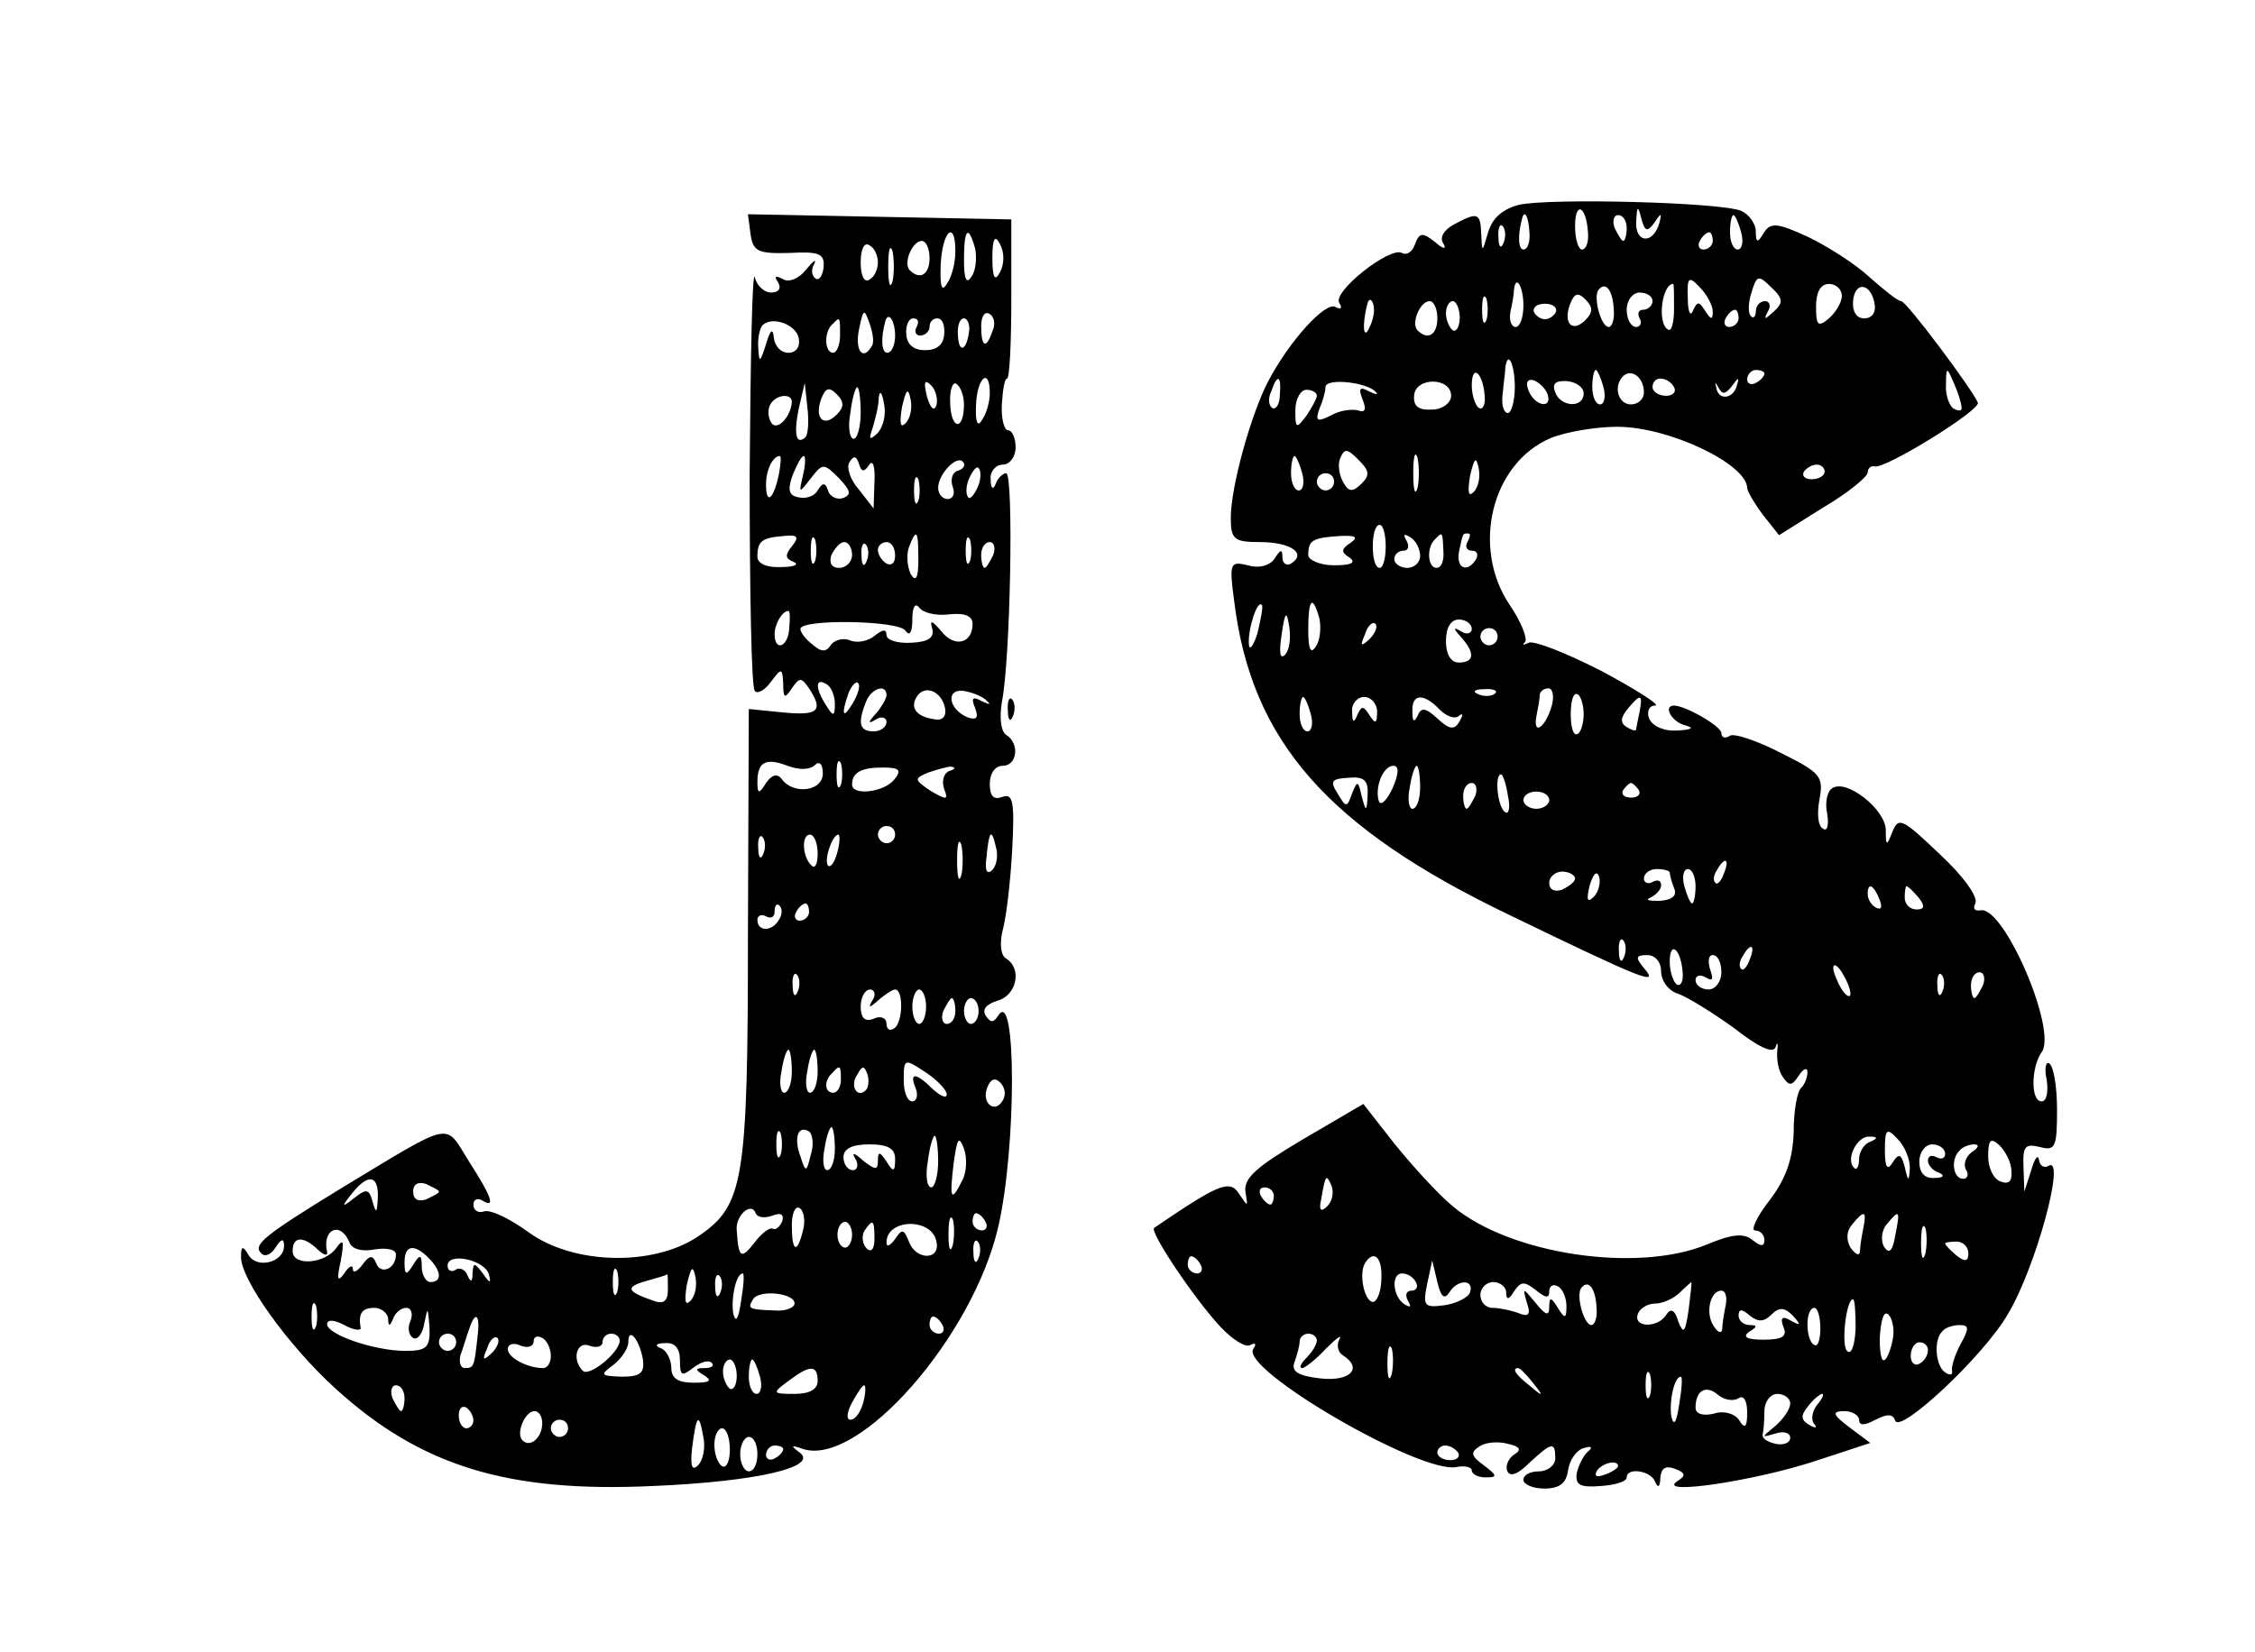 <?xml version="1.0" standalone="no"?>
<!DOCTYPE svg PUBLIC "-//W3C//DTD SVG 20010904//EN"
 "http://www.w3.org/TR/2001/REC-SVG-20010904/DTD/svg10.dtd">
<svg version="1.0" xmlns="http://www.w3.org/2000/svg"
 width="262pt" height="192pt" viewBox="0 0 262 192"
 preserveAspectRatio="xMidYMid meet">

<g transform="translate(0,192) scale(0.1,-0.1)"
fill="#000000" stroke="none">
<path d="M1765 1682 c-19 -5 -31 -15 -36 -32 -7 -24 -7 -24 -8 -2 -1 25 -4 26
-32 11 -11 -6 -17 -15 -12 -22 4 -7 0 -7 -10 2 -14 11 -18 11 -23 -3 -3 -9
-10 -13 -15 -10 -14 8 -81 -45 -73 -58 4 -6 2 -8 -4 -5 -11 8 -54 -39 -79 -87
-20 -39 -43 -122 -43 -158 0 -25 4 -28 34 -28 35 0 55 -13 36 -25 -5 -3 -10 0
-10 7 0 10 -2 10 -9 -1 -5 -8 -18 -12 -31 -8 -21 5 -22 3 -16 -42 20 -162 108
-263 321 -365 157 -76 173 -82 155 -61 -10 12 -10 15 4 15 9 0 16 -8 16 -19 0
-11 9 -23 20 -26 11 -4 40 -22 65 -40 28 -22 45 -30 48 -22 2 7 3 5 2 -4 -1
-9 1 -23 6 -30 8 -12 11 -11 19 1 5 8 10 10 10 4 0 -6 -3 -14 -7 -18 -5 -4 -9
-27 -9 -52 -1 -31 -9 -54 -28 -79 -15 -19 -22 -35 -17 -35 6 0 11 -5 11 -11 0
-8 -4 -8 -14 0 -10 8 -23 7 -52 -5 -81 -34 -229 -12 -296 44 -17 14 -47 47
-68 73 l-36 46 -70 -41 c-54 -32 -69 -45 -67 -61 3 -18 3 -18 -7 -3 -11 18
-24 12 -99 -39 -6 -4 47 -83 77 -115 14 -15 30 -25 35 -21 6 3 7 1 3 -5 -14
-24 194 -145 236 -137 10 2 18 0 18 -4 0 -4 7 -8 16 -8 14 0 14 2 -2 14 -15
11 -16 15 -5 22 7 5 22 6 33 3 14 -3 16 -7 8 -12 -7 -4 -11 -13 -9 -19 3 -8
12 -5 26 9 26 24 30 25 30 5 0 -8 -9 -15 -19 -15 -10 0 -18 -4 -18 -10 0 -5
11 -10 24 -10 18 0 26 6 28 22 2 12 10 23 18 25 9 3 11 1 5 -4 -5 -4 -11 -16
-13 -25 -2 -14 4 -17 28 -15 16 1 30 5 30 10 0 12 28 8 33 -5 3 -8 6 -6 6 4 1
12 6 15 17 11 13 -5 13 -8 2 -15 -22 -16 91 1 161 24 l64 21 -24 18 c-20 15
-21 19 -6 19 9 0 17 -5 17 -10 0 -7 6 -7 19 0 14 7 20 7 23 -1 5 -16 103 75
131 124 32 53 68 185 47 172 -5 -3 -10 0 -11 7 -1 7 -5 2 -9 -12 l-8 -25 -1
29 c-1 24 2 27 19 23 18 -5 20 0 20 43 0 27 -4 51 -9 54 -4 3 -6 -6 -3 -19 2
-14 0 -25 -6 -25 -13 0 -12 40 0 57 19 25 -44 171 -71 165 -7 -1 -9 2 -6 8 4
7 -14 32 -41 57 -43 41 -48 44 -55 27 -7 -18 -8 -18 -8 2 -1 24 -46 59 -62 48
-6 -3 -9 -17 -6 -30 2 -13 0 -21 -5 -17 -6 3 -7 18 -4 34 5 27 1 31 -45 54
-27 14 -54 23 -59 20 -6 -4 -10 -2 -10 3 0 8 -42 32 -55 32 -13 0 -3 -19 13
-23 11 -3 8 -5 -9 -6 -16 -1 -29 5 -33 14 -3 8 0 15 7 15 7 0 -21 18 -62 40
-41 21 -79 36 -85 33 -6 -3 -8 -3 -4 1 3 4 -5 24 -18 43 -45 67 -21 165 48
194 17 7 52 13 77 13 60 0 150 -43 151 -71 0 -4 9 -19 18 -31 l19 -24 51 32
c29 17 52 36 52 41 0 5 4 8 8 7 11 -4 123 65 120 74 -6 15 -83 118 -89 118 -4
0 -20 13 -37 28 -16 15 -49 36 -72 47 -35 16 -43 17 -51 4 -7 -12 -9 -11 -9 2
0 9 -8 20 -17 24 -25 10 -222 15 -258 7z m80 -32 c1 -11 -2 -20 -7 -20 -4 0
-8 12 -8 27 0 30 13 24 15 -7z m77 11 c8 12 9 12 6 0 -7 -25 -28 -24 -27 1 1
19 2 20 6 4 4 -15 7 -16 15 -5z m-145 -11 c1 -11 -2 -20 -7 -20 -6 0 -7 17 -1
38 3 8 7 -1 8 -18z m113 5 c0 -8 -2 -15 -4 -15 -2 0 -6 7 -10 15 -3 8 -1 15 4
15 6 0 10 -7 10 -15z m133 -5 c3 -11 1 -20 -4 -20 -5 0 -9 9 -9 20 0 11 2 20
4 20 2 0 6 -9 9 -20z m-276 -12 c-3 -8 -6 -5 -6 6 -1 11 2 17 5 13 3 -3 4 -12
1 -19z m243 2 c0 -5 -5 -10 -11 -10 -5 0 -7 5 -4 10 3 6 8 10 11 10 2 0 4 -4
4 -10z m0 -82 c0 -10 -2 -10 -9 1 -7 11 -9 11 -14 0 -3 -8 -6 -1 -6 14 -1 25
1 27 14 13 8 -8 15 -21 15 -28z m71 0 c-11 -10 -12 -10 -7 0 4 6 2 12 -3 12
-6 0 -11 -5 -11 -12 0 -6 -3 -9 -6 -5 -3 3 -3 15 1 27 6 20 8 21 23 6 14 -13
14 -18 3 -28z m-291 7 c0 -14 -4 -25 -9 -25 -5 0 -8 8 -6 18 2 9 4 20 4 25 2
19 11 4 11 -18z m105 -5 c1 -11 -2 -20 -6 -20 -9 0 -19 37 -11 44 8 9 16 -2
17 -24z m70 1 c0 -16 -3 -27 -7 -24 -13 7 -7 53 6 53 1 0 1 -13 1 -29z m195
15 c0 -7 -7 -19 -15 -26 -13 -11 -15 -8 -15 14 0 16 5 26 15 26 8 0 15 -6 15
-14z m38 -9 c2 -10 -3 -17 -12 -17 -9 0 -14 8 -13 20 2 24 21 21 25 -3z m-451
-19 c-3 -7 -5 -2 -5 12 0 14 2 19 5 13 2 -7 2 -19 0 -25z m115 0 c-15 -15 -26
-4 -18 18 5 13 9 15 18 6 9 -9 9 -15 0 -24z m78 22 c0 -5 -5 -10 -11 -10 -5 0
-7 -4 -4 -10 3 -5 1 -10 -4 -10 -6 0 -11 9 -11 20 0 11 7 20 15 20 8 0 15 -4
15 -10z m-324 -15 c-1 -8 -5 -17 -8 -21 -5 -4 -4 16 1 34 3 9 9 -1 7 -13z m74
-5 c0 -19 -11 -26 -23 -14 -8 8 3 34 14 34 5 0 9 -9 9 -20z m26 1 c0 -11 -4
-17 -8 -15 -4 3 -8 12 -8 20 0 8 4 14 8 14 4 0 8 -9 8 -19z m112 7 c-2 -5 -8
-9 -13 -9 -5 0 -11 4 -13 9 -1 5 4 9 13 9 9 0 14 -4 13 -9z m212 -8 c0 -5 -5
-10 -11 -10 -5 0 -7 5 -4 10 3 6 8 10 11 10 2 0 4 -4 4 -10z m-260 -80 c0 -16
-4 -30 -8 -30 -5 0 -8 10 -6 23 1 12 3 25 3 30 3 21 11 3 11 -23z m-35 -10 c1
-10 -2 -17 -7 -14 -4 3 -8 15 -8 26 0 26 13 15 15 -12z m138 10 c3 -11 1 -20
-4 -20 -5 0 -9 9 -9 20 0 11 2 20 4 20 2 0 6 -9 9 -20z m47 -6 c0 -8 -7 -14
-15 -14 -15 0 -21 21 -9 33 10 9 24 -2 24 -19z m140 22 c0 -3 -4 -8 -10 -11
-5 -3 -10 -1 -10 4 0 6 5 11 10 11 6 0 10 -2 10 -4z m229 -39 c1 -5 -3 -5 -9
-2 -5 3 -10 16 -9 28 0 21 1 21 9 2 5 -11 9 -24 9 -28z m-792 14 c0 -11 -5
-18 -9 -15 -4 3 -5 11 -1 19 7 21 12 19 10 -4z m111 4 c4 -4 1 -4 -7 0 -11 6
-13 4 -8 -9 5 -12 3 -16 -5 -13 -7 2 -22 0 -32 -6 -16 -8 -18 -6 -13 8 4 9 7
20 7 25 0 11 47 6 58 -5z m88 -5 c0 -8 -10 -16 -22 -16 -16 -1 -22 4 -21 16 1
22 43 22 43 0z m112 2 c6 -18 -15 -14 -22 4 -4 10 -1 14 6 12 6 -2 14 -10 16
-16z m42 1 c0 -18 -27 -16 -33 1 -4 10 0 14 14 13 10 -1 19 -7 19 -14z m105 7
c3 -5 -1 -10 -9 -10 -9 0 -16 5 -16 10 0 6 4 10 9 10 6 0 13 -4 16 -10z m67 1
c8 11 9 11 6 1 -4 -16 -22 -18 -24 -2 -2 7 -1 6 3 -1 4 -8 8 -7 15 2z m-482
-11 c0 -3 -6 -14 -12 -23 -12 -16 -13 -15 -13 6 0 13 6 24 13 24 6 0 12 -3 12
-7z m52 -102 c-10 -10 -15 -10 -21 1 -5 8 -7 21 -4 28 5 12 8 12 21 -1 13 -13
14 -18 4 -28z m65 -5 c-3 -10 -5 -2 -5 17 0 19 2 27 5 18 2 -10 2 -26 0 -35z
m-134 17 c3 -11 1 -20 -4 -20 -5 0 -9 9 -9 20 0 11 2 20 4 20 2 0 6 -9 9 -20z
m199 -22 c-6 -6 -7 0 -4 19 5 21 7 23 10 9 2 -10 0 -22 -6 -28z m408 24 c0 -5
-7 -9 -15 -9 -8 0 -12 4 -9 9 3 4 9 8 15 8 5 0 9 -4 9 -8z m-570 -12 c0 -5 -4
-10 -10 -10 -5 0 -10 5 -10 10 0 6 5 10 10 10 6 0 10 -4 10 -10z m60 -75 c0
-14 -3 -25 -7 -25 -5 0 -8 11 -8 25 0 14 3 25 8 25 4 0 7 -11 7 -25z m-41 4
c-11 -7 -11 -11 -1 -17 8 -6 2 -9 -18 -9 -16 0 -30 6 -30 12 0 17 5 20 36 22
19 1 23 -1 13 -8z m81 -15 c0 -8 -7 -14 -15 -14 -8 0 -15 5 -15 10 0 6 5 10
11 10 5 0 7 5 3 12 -4 7 -3 8 4 4 7 -4 12 -14 12 -22z m27 6 c1 -11 -2 -20 -8
-20 -10 0 -12 23 -2 33 9 9 9 10 10 -13z m28 10 c-3 -5 -1 -10 5 -10 6 0 8 -4
5 -10 -10 -16 -23 -11 -20 8 5 23 4 22 11 22 3 0 2 -4 -1 -10z m-244 -106 c-5
-16 -10 -21 -10 -12 -1 18 10 51 15 45 2 -1 -1 -16 -5 -33z m72 17 c2 -10 1
-25 -4 -32 -6 -10 -9 -4 -9 19 0 36 5 42 13 13z m-40 -42 c-6 -6 -7 3 -4 23 4
28 6 29 9 9 2 -13 0 -27 -5 -32z m98 18 c-10 -9 -11 -8 -5 6 3 10 9 15 12 12
3 -3 0 -11 -7 -18z m119 12 c0 -5 -6 -7 -12 -3 -10 6 -10 4 0 -7 16 -18 15
-29 -3 -29 -9 0 -15 9 -15 25 0 16 6 25 15 25 8 0 15 -5 15 -11z m30 -9 c0 -5
-4 -10 -10 -10 -5 0 -10 5 -10 10 0 6 5 10 10 10 6 0 10 -4 10 -10z m-3 -66
c-3 -3 -12 -4 -19 -1 -8 3 -5 6 6 6 11 1 17 -2 13 -5z m66 -14 c-7 -25 -22
-36 -18 -13 2 10 4 21 4 26 1 4 5 7 10 7 5 0 7 -9 4 -20z m37 -10 c0 -10 -3
-21 -7 -23 -5 -3 -8 8 -8 23 0 15 3 26 8 23 4 -2 7 -13 7 -23z m-317 0 c3 -11
1 -20 -4 -20 -5 0 -9 9 -9 20 0 11 2 20 4 20 2 0 6 -9 9 -20z m77 3 c0 -14 -2
-15 -9 -4 -7 11 -9 11 -14 0 -4 -10 -6 -9 -6 4 -1 9 6 17 14 17 8 0 15 -8 15
-17z m73 2 c8 -8 18 -11 22 -7 5 4 5 1 1 -6 -6 -11 -12 -10 -26 3 -14 13 -19
13 -23 3 -4 -8 -6 -7 -6 5 -1 21 13 22 32 2z m232 -2 c-2 -10 -4 -19 -4 -21
-1 -2 -6 0 -11 3 -8 5 -7 11 1 21 15 18 18 18 14 -3z m-287 -89 c-7 -15 -14
-21 -16 -15 -5 16 5 41 17 41 7 0 6 -10 -1 -26z m32 1 c0 -14 -4 -25 -9 -25
-4 0 -6 11 -3 25 2 14 6 25 8 25 2 0 4 -11 4 -25z m-61 -9 c-1 -20 -2 -20 -7
-1 -4 18 -5 18 -11 3 -6 -17 -7 -17 -17 0 -9 14 -7 17 12 18 19 2 24 -3 23
-20z m163 -1 c3 -13 1 -22 -3 -19 -9 5 -13 44 -5 44 2 0 6 -11 8 -25z m-38 0
c-4 -8 -8 -15 -10 -15 -2 0 -4 7 -4 15 0 8 4 15 10 15 5 0 7 -7 4 -15z m190 7
c3 -5 -1 -9 -9 -9 -8 0 -12 4 -9 9 3 4 7 8 9 8 2 0 6 -4 9 -8z m-104 -12 c0
-5 -7 -10 -15 -10 -8 0 -15 5 -15 10 0 6 7 10 15 10 8 0 15 -4 15 -10z m203
-85 c-3 -9 -8 -14 -10 -11 -3 3 -2 9 2 15 9 16 15 13 8 -4z m-173 -6 c0 -4 -7
-9 -15 -13 -9 -3 -15 0 -15 8 0 7 7 13 15 13 8 0 15 -4 15 -8z m22 -21 c-8 -8
-9 -4 -5 13 4 13 8 18 11 10 2 -7 -1 -18 -6 -23z m88 28 c0 -2 2 -11 5 -18 4
-9 -2 -14 -17 -15 -13 0 -17 1 -10 4 6 3 12 9 12 14 0 6 -4 7 -10 4 -5 -3 -10
-1 -10 4 0 6 7 11 15 11 8 0 15 -2 15 -4z m30 -16 c0 -11 -2 -20 -4 -20 -2 0
-6 9 -9 20 -3 11 -1 20 4 20 5 0 9 -9 9 -20z m214 -16 c3 -8 2 -12 -4 -9 -6 3
-10 10 -10 16 0 14 7 11 14 -7z m45 3 c8 -10 7 -14 -2 -14 -8 0 -14 6 -14 14
0 7 1 13 2 13 2 0 8 -6 14 -13z m-342 -69 c-3 -8 -6 -5 -6 6 -1 11 2 17 5 13
3 -3 4 -12 1 -19z m68 -18 c1 -10 -2 -17 -7 -14 -4 3 -8 15 -8 26 0 26 13 15
15 -12z m78 15 c-3 -9 -8 -14 -10 -11 -3 3 -2 9 2 15 9 16 15 13 8 -4z m-33
-15 c0 -11 -7 -20 -15 -20 -8 0 -15 5 -15 11 0 5 5 7 12 3 8 -5 9 -2 5 9 -3
10 -2 17 3 17 6 0 10 -9 10 -20z m150 -25 c0 -5 -5 -3 -10 5 -5 8 -10 20 -10
25 0 6 5 3 10 -5 5 -8 10 -19 10 -25z m107 3 c-3 -8 -6 -5 -6 6 -1 11 2 17 5
13 3 -3 4 -12 1 -19z m47 7 c-4 -8 -8 -15 -10 -15 -2 0 -4 7 -4 15 0 8 4 15
10 15 5 0 7 -7 4 -15z m-85 -212 c-1 -17 -2 -17 -6 1 -4 15 -7 16 -14 5 -6
-10 -9 -6 -9 14 0 25 2 27 15 13 8 -8 14 -23 14 -33z m-46 30 c-7 -2 -13 -12
-13 -20 0 -9 -3 -14 -6 -10 -10 10 4 37 18 36 10 0 10 -2 1 -6z m164 -34 c1
-12 -3 -16 -13 -12 -8 3 -14 16 -14 29 0 20 3 22 13 13 7 -7 14 -20 14 -30z
m-77 20 c0 -5 -4 -7 -10 -4 -5 3 -10 2 -10 -4 0 -5 6 -12 13 -14 7 -3 5 -6 -5
-6 -12 -1 -18 6 -18 19 0 11 7 20 15 20 8 0 15 -5 15 -11z m31 2 c-7 -5 -10
-14 -7 -20 4 -6 2 -11 -3 -11 -12 0 -15 23 -4 33 3 4 11 7 17 7 6 0 5 -4 -3
-9z m-749 -63 c-7 -7 -10 -5 -7 8 5 29 6 30 12 16 3 -8 1 -18 -5 -24z m-62 12
c0 -5 -2 -10 -4 -10 -3 0 -8 5 -11 10 -3 6 -1 10 4 10 6 0 11 -4 11 -10z m685
-37 c-2 -10 -4 -22 -4 -28 -1 -5 -5 -3 -11 5 -5 9 -5 19 2 27 14 17 17 16 13
-4z m37 -9 c-3 -18 -7 -22 -13 -13 -4 7 -3 19 3 26 15 18 16 17 10 -13z m35
-21 c-3 -10 -5 -4 -5 12 0 17 2 24 5 18 2 -7 2 -21 0 -30z m50 0 c0 -9 -4 -10
-14 -2 -7 6 -13 12 -13 14 0 1 6 2 13 2 8 0 14 -6 14 -14z m-892 -13 c3 -5 1
-10 -4 -10 -6 0 -11 5 -11 10 0 6 2 10 4 10 3 0 8 -4 11 -10z m210 -15 c0 -14
-4 -26 -9 -28 -10 -2 -18 32 -10 45 10 16 20 7 19 -17z m79 -17 c9 15 29 16
24 0 -2 -6 -16 -13 -30 -15 -23 -3 -25 -1 -20 24 l6 28 6 -25 c4 -17 8 -21 14
-12z m-39 12 c3 -5 1 -10 -5 -10 -6 0 -8 -5 -4 -12 4 -7 3 -8 -4 -4 -14 9 -16
36 -3 36 6 0 13 -4 16 -10z m105 -12 c0 -9 3 -9 9 1 8 12 12 12 25 2 12 -10
16 -10 16 -2 0 7 5 9 10 6 6 -3 10 -14 10 -23 0 -15 -2 -15 -10 -2 -8 13 -10
13 -10 1 0 -11 -4 -10 -16 5 -15 18 -15 18 -10 0 5 -14 2 -17 -10 -12 -8 3
-22 6 -30 6 -8 0 -14 7 -14 15 0 8 7 15 15 15 8 0 15 -6 15 -12z m105 -18 c1
-11 -2 -20 -6 -20 -9 0 -19 37 -11 44 8 9 16 -2 17 -24z m107 -2 c-4 -27 -6
-29 -12 -14 -4 14 -9 16 -14 8 -10 -16 -39 -15 -33 1 2 6 11 12 20 12 9 0 22
6 29 13 6 6 13 12 13 12 1 0 -1 -15 -3 -32z m43 5 c-2 -10 -4 -22 -4 -28 -1
-5 -5 -4 -10 4 -10 15 -4 41 9 41 5 0 7 -8 5 -17z m151 -27 c-1 -20 -5 -31
-10 -26 -7 7 -1 60 7 60 2 0 3 -15 3 -34z m-98 16 c9 9 15 9 25 -1 10 -11 9
-12 -2 -6 -10 6 -13 4 -9 -7 5 -11 -1 -15 -23 -15 -19 0 -25 3 -17 9 10 6 10
8 1 8 -7 0 -13 5 -13 11 0 8 4 8 13 0 10 -8 17 -7 25 1z m57 -16 c0 -13 -3
-22 -7 -19 -5 2 -8 13 -8 24 0 10 3 19 8 19 4 0 7 -11 7 -24z m85 -4 c0 -9 -4
-23 -8 -30 -5 -8 -8 1 -8 22 1 19 4 32 9 29 4 -2 7 -12 7 -21z m78 -14 c-7
-13 -11 -27 -10 -31 1 -5 -2 -6 -8 -2 -11 7 -14 38 -3 48 3 4 12 7 20 7 11 0
11 -4 1 -22z m-748 4 c0 -4 -5 -13 -12 -20 -7 -7 -9 -12 -5 -12 3 0 16 10 28
23 12 12 19 17 15 10 -3 -6 -2 -14 4 -18 24 -15 9 -31 -26 -27 -26 3 -34 8
-30 19 3 8 6 19 6 24 0 5 5 9 10 9 6 0 10 -4 10 -8z m87 -39 c-3 -10 -5 -4 -5
12 0 17 2 24 5 18 2 -7 2 -21 0 -30z m623 28 c0 -6 -4 -13 -10 -16 -5 -3 -10
1 -10 9 0 9 5 16 10 16 6 0 10 -4 10 -9z m-459 -38 c13 -16 12 -17 -3 -4 -17
13 -22 21 -14 21 2 0 10 -8 17 -17z m136 -15 c-3 -7 -5 -2 -5 12 0 14 2 19 5
13 2 -7 2 -19 0 -25z m34 -10 c-3 -21 -6 -26 -9 -15 -3 17 3 47 11 47 2 0 1
-15 -2 -32z m69 7 c6 4 10 -3 10 -17 0 -17 -3 -19 -9 -9 -5 8 -18 12 -30 8
-13 -3 -21 0 -21 7 0 20 12 27 26 15 7 -6 18 -8 24 -4z m60 -6 c0 -7 -8 -18
-17 -26 -17 -14 -17 -14 0 -9 9 3 17 1 17 -5 0 -6 -8 -9 -17 -7 -9 2 -16 6
-15 11 1 4 2 16 2 27 0 11 7 20 15 20 8 0 15 -5 15 -11z m31 -2 c-6 -8 -7 -18
-3 -22 4 -5 1 -5 -6 -1 -10 6 -10 11 -1 22 6 8 14 14 16 14 3 0 0 -6 -6 -13z
m-417 -55 c3 -5 -1 -9 -9 -9 -8 0 -15 4 -15 9 0 4 4 8 9 8 6 0 12 -4 15 -8z
m186 -16 c0 -2 -7 -7 -16 -10 -8 -3 -12 -2 -9 4 6 10 25 14 25 6z"/>
<path d="M872 1648 c3 -20 8 -23 45 -22 35 2 41 -1 40 -16 -1 -10 -5 -16 -9
-14 -5 3 -6 11 -2 17 3 7 -1 4 -10 -7 -8 -10 -20 -15 -27 -10 -8 4 -10 3 -5
-4 4 -7 1 -12 -8 -12 -8 0 -17 8 -19 18 -3 9 -5 -94 -6 -229 0 -135 2 -249 6
-252 3 -4 12 1 19 11 12 16 13 16 14 -3 0 -17 2 -17 10 -5 9 13 11 13 20 0 17
-26 11 -32 -30 -28 l-40 4 -1 -261 c0 -290 -5 -316 -58 -352 -52 -35 -145 -33
-197 5 -22 16 -45 27 -52 24 -6 -2 -12 1 -12 8 0 6 5 8 10 5 16 -10 12 3 -15
45 -29 46 -16 49 -147 -30 -93 -57 -105 -67 -94 -77 4 -4 11 -1 16 7 7 11 10
11 10 2 0 -19 -31 -27 -41 -11 -7 12 -9 11 -9 -2 0 -26 54 -102 110 -153 99
-90 200 -121 369 -113 119 5 193 22 170 39 -11 8 -10 9 4 4 65 -21 198 131
227 259 21 92 21 278 0 245 -6 -9 -9 -9 -15 0 -4 7 1 13 14 17 22 6 29 37 10
49 -6 3 -8 17 -4 33 4 14 9 56 11 93 3 56 1 66 -11 62 -10 -4 -15 0 -15 15 0
12 6 21 15 21 17 0 20 26 4 36 -6 4 -8 19 -5 38 10 48 14 266 5 266 -4 0 -10
-6 -12 -12 -3 -8 -6 -6 -6 5 -1 9 6 17 14 17 8 0 15 9 15 20 0 11 -4 20 -9 20
-4 0 -8 13 -7 30 1 16 3 30 6 30 3 0 5 42 5 93 l0 92 -153 3 -153 3 3 -23z
m238 -20 c0 -13 -4 -30 -10 -38 -6 -10 -8 -3 -7 23 2 39 17 52 17 15z m23 3
c2 -10 1 -25 -4 -32 -6 -10 -9 -4 -9 19 0 36 5 42 13 13z m29 -27 c-6 -12 -9
-7 -9 16 0 23 3 28 9 16 5 -9 5 -23 0 -32z m-142 11 c0 -8 -4 -17 -10 -20 -6
-4 -10 5 -10 20 0 15 4 24 10 20 6 -3 10 -12 10 -20z m17 -22 c-3 -10 -5 -2
-5 17 0 19 2 27 5 18 2 -10 2 -26 0 -35z m43 27 c0 -19 -11 -26 -23 -14 -8 8
3 34 14 34 5 0 9 -9 9 -20z m-67 -102 c-10 -18 -20 -6 -15 19 5 24 6 25 12 8
4 -11 6 -23 3 -27z m140 17 c-7 -21 -13 -19 -13 6 0 11 4 18 10 14 5 -3 7 -12
3 -20z m-225 -8 c2 -10 -3 -17 -12 -17 -9 0 -16 8 -17 18 -1 11 -4 9 -9 -8 -7
-22 -8 -22 -9 -4 -1 11 2 23 5 26 11 11 39 1 42 -15z m48 3 c0 -11 -4 -20 -8
-20 -10 0 -11 24 -1 33 9 9 9 10 9 -13z m64 0 c0 -11 -4 -20 -9 -20 -7 0 -8
17 -2 38 4 10 11 -2 11 -18z m25 10 c-3 -5 -1 -10 4 -10 6 0 11 5 11 10 0 6 4
10 9 10 6 0 9 -8 8 -19 -1 -12 -9 -18 -22 -18 -13 0 -21 6 -22 18 -1 11 3 19
8 19 6 0 7 -4 4 -10z m61 -5 c-3 -23 -12 -26 -13 -5 -1 11 2 20 7 20 4 0 7 -7
6 -15z m-38 -86 c-3 -8 -7 -3 -11 10 -4 17 -3 21 5 13 5 -5 8 -16 6 -23z m32
1 c0 -31 -15 -30 -16 1 -1 15 3 26 7 23 5 -3 9 -14 9 -24z m30 13 c0 -10 -4
-24 -9 -31 -5 -9 -8 -3 -7 17 1 32 16 45 16 14z m-214 -51 c-11 -10 -14 3 -8
33 l7 30 3 -28 c2 -16 1 -31 -2 -35z m36 26 c-15 -15 -26 -4 -18 18 5 13 9 15
18 6 9 -9 9 -15 0 -24z m28 2 c0 -16 -4 -30 -8 -30 -5 0 -7 14 -4 30 2 17 6
30 8 30 2 0 4 -13 4 -30z m19 -24 c-9 -8 -10 -7 -5 7 3 10 7 26 7 35 1 9 4 6
6 -7 3 -13 -1 -28 -8 -35z m33 12 c-6 -6 -7 0 -4 19 5 21 7 23 10 9 2 -10 0
-22 -6 -28z m-132 25 c-1 -18 -18 -35 -24 -24 -4 6 -4 16 -1 21 7 12 25 13 25
3z m-15 -84 c-6 -29 -15 -37 -15 -12 0 17 8 33 16 33 2 0 1 -10 -1 -21z m28
-1 c-5 -22 -5 -22 9 -4 14 18 15 18 33 0 13 -14 15 -19 4 -23 -7 -2 -15 2 -17
9 -3 9 -6 10 -12 0 -4 -7 -14 -10 -22 -8 -12 2 -13 9 -7 26 5 12 10 22 13 22
2 0 2 -10 -1 -22z m77 12 c4 6 7 -2 6 -20 l-1 -31 -17 22 c-10 11 -15 26 -11
32 5 8 8 7 11 -2 3 -10 6 -10 12 -1z m103 -7 c-7 -2 -9 -11 -6 -19 3 -8 0 -14
-6 -14 -6 0 -11 6 -11 13 0 16 22 39 29 30 3 -3 1 -8 -6 -10z m23 -19 c-4 -9
-9 -15 -11 -12 -3 3 -3 13 1 22 4 9 9 15 11 12 3 -3 3 -13 -1 -22z m-69 -16
c-3 -7 -5 -2 -5 12 0 14 2 19 5 13 2 -7 2 -19 0 -25z m-147 -53 c-8 -10 -8
-14 2 -18 7 -3 1 -6 -14 -6 -17 -1 -28 4 -28 12 0 18 5 22 30 24 17 2 19 -1
10 -12z m27 -17 c-3 -7 -5 -2 -5 12 0 14 2 19 5 13 2 -7 2 -19 0 -25z m120 1
c0 -21 -3 -26 -9 -16 -4 9 -5 22 -2 31 9 23 11 20 11 -15z m60 -1 c-3 -7 -5
-2 -5 12 0 14 2 19 5 13 2 -7 2 -19 0 -25z m-137 7 c0 -8 -7 -15 -15 -15 -9 0
-12 6 -9 15 4 8 10 15 15 15 5 0 9 -7 9 -15z m17 -7 c-3 -8 -6 -5 -6 6 -1 11
2 17 5 13 3 -3 4 -12 1 -19z m33 6 c0 -8 -4 -12 -10 -9 -5 3 -10 10 -10 16 0
5 5 9 10 9 6 0 10 -7 10 -16z m114 1 c-4 -8 -8 -15 -10 -15 -2 0 -4 7 -4 15 0
8 4 15 10 15 5 0 7 -7 4 -15z m-51 -69 c18 2 27 -2 27 -11 0 -23 -21 -28 -36
-9 -11 13 -14 14 -11 4 3 -11 -4 -16 -24 -17 -16 -1 -29 3 -29 9 0 7 -4 7 -14
-1 -7 -6 -20 -9 -29 -5 -8 3 -18 0 -22 -6 -5 -8 -11 -8 -21 1 -8 6 -14 14 -14
18 0 12 115 10 122 -2 5 -7 8 -2 8 13 0 14 3 20 8 14 4 -6 19 -10 35 -8z
m-186 -16 c-1 -22 -17 -28 -17 -7 0 12 9 27 16 27 2 0 2 -9 1 -20z m53 -88 c0
-15 -2 -15 -10 -2 -13 20 -13 33 0 25 6 -3 10 -14 10 -23z m21 1 c-12 -20 -14
-14 -5 12 4 9 9 14 11 11 3 -2 0 -13 -6 -23z m39 9 c0 -4 -6 -14 -12 -21 -10
-11 -10 -13 0 -7 6 4 12 2 12 -3 0 -6 -7 -11 -15 -11 -16 0 -19 9 -9 34 6 16
24 22 24 8z m68 -15 c2 -9 -3 -15 -12 -13 -21 3 -29 13 -21 26 9 15 29 7 33
-13z m49 8 c5 -4 2 -4 -6 0 -11 6 -13 4 -8 -8 4 -11 2 -14 -8 -11 -23 9 -27
34 -5 31 11 -2 23 -7 27 -12z m-200 -74 c5 5 9 1 9 -10 0 -21 -35 -25 -48 -6
-5 6 -11 5 -18 -5 -8 -13 -10 -13 -10 1 0 23 9 29 35 19 13 -5 26 -5 32 1z
m30 -23 c-3 -7 -5 -2 -5 12 0 14 2 19 5 13 2 -7 2 -19 0 -25z m62 6 c-12 -15
-49 -19 -49 -6 0 14 10 20 36 20 19 0 22 -3 13 -14z m64 10 c-7 -3 -9 -12 -6
-21 5 -13 3 -13 -16 -2 -19 13 -19 14 -3 21 9 3 22 7 27 7 6 -1 5 -3 -2 -5z
m-63 -74 c0 -5 -4 -10 -10 -10 -5 0 -10 5 -10 10 0 6 5 10 10 10 6 0 10 -4 10
-10z m-153 -22 c-3 -8 -6 -5 -6 6 -1 11 2 17 5 13 3 -3 4 -12 1 -19z m63 0 c0
-12 -3 -18 -7 -14 -11 10 -12 36 -2 36 5 0 9 -10 9 -22z m23 2 c-3 -12 -8 -19
-11 -16 -5 6 5 36 12 36 2 0 2 -9 -1 -20z m144 -27 c-3 -10 -5 -2 -5 17 0 19
2 27 5 18 2 -10 2 -26 0 -35z m36 6 c-6 -6 -9 -1 -7 13 3 33 6 36 11 14 3 -10
1 -22 -4 -27z m-248 -58 c-8 -14 -25 -14 -25 0 0 5 5 7 10 4 6 -3 10 -1 10 6
0 7 3 10 6 6 3 -3 3 -10 -1 -16z m35 9 c0 -5 -5 -10 -11 -10 -5 0 -7 5 -4 10
3 6 8 10 11 10 2 0 4 -4 4 -10z m-13 -92 c-3 -8 -6 -5 -6 6 -1 11 2 17 5 13 3
-3 4 -12 1 -19z m87 -10 c-6 -10 -4 -10 7 0 7 6 16 12 19 12 10 0 9 -39 -1
-45 -5 -4 -9 -1 -9 5 0 7 -7 10 -15 6 -10 -4 -15 1 -15 14 0 11 5 20 11 20 5
0 7 -6 3 -12z m62 -8 c0 -11 -4 -20 -8 -20 -4 0 -8 9 -8 20 0 11 4 20 8 20 4
0 8 -9 8 -20z m34 -5 c0 -8 -4 -15 -10 -15 -5 0 -7 7 -4 15 4 8 8 15 10 15 2
0 4 -7 4 -15z m27 0 c0 -8 -4 -15 -9 -15 -4 0 -8 7 -8 15 0 8 4 15 8 15 5 0 9
-7 9 -15z m-217 -70 c0 -14 -4 -25 -9 -25 -4 0 -6 11 -3 25 2 14 6 25 8 25 2
0 4 -11 4 -25z m30 0 c0 -14 -4 -25 -9 -25 -4 0 -6 11 -3 25 2 14 6 25 8 25 2
0 4 -11 4 -25z m150 -27 c0 -5 -7 -2 -16 6 -20 20 -28 20 -20 1 3 -8 1 -15 -4
-15 -6 0 -10 11 -10 25 0 25 1 25 25 9 14 -9 25 -21 25 -26z m-123 17 c0 -8
-4 -15 -9 -15 -10 0 -11 14 -1 23 9 10 10 9 10 -8z m29 -12 c-10 -10 -19 5
-10 18 6 11 8 11 12 0 2 -7 1 -15 -2 -18z m159 -12 c-9 -16 -25 -3 -18 15 4
10 9 12 15 6 6 -6 7 -15 3 -21z m-258 -63 c-3 -7 -5 -2 -5 12 0 14 2 19 5 13
2 -7 2 -19 0 -25z m35 0 c-5 -21 -6 -21 -12 -2 -8 21 -3 37 10 29 4 -3 6 -15
2 -27z m28 7 c0 -14 -4 -25 -9 -25 -4 0 -6 11 -3 25 2 14 6 25 8 25 2 0 4 -11
4 -25z m120 -15 c0 -16 -4 -30 -8 -30 -5 0 -7 14 -4 30 2 17 6 30 8 30 2 0 4
-13 4 -30z m28 -22 c-13 -26 -15 -22 -10 20 4 29 6 33 12 17 4 -11 3 -28 -2
-37z m-78 25 c0 -15 -2 -16 -10 -3 -8 12 -10 12 -10 1 0 -11 -3 -11 -17 0 -11
10 -14 10 -9 2 4 -7 2 -13 -3 -13 -6 0 -11 7 -11 15 0 10 10 15 30 15 22 0 30
-5 30 -17z m-601 -45 c-1 -18 -2 -19 -6 -5 -4 15 -7 16 -21 5 -15 -12 -16 -11
-3 5 19 24 31 21 30 -5z m71 7 c0 -2 -7 -5 -15 -9 -9 -3 -15 0 -15 9 0 9 6 12
15 9 8 -4 15 -7 15 -9z m387 -28 c10 4 14 2 12 -6 -3 -7 -8 -11 -11 -9 -4 2
-14 -6 -22 -17 -15 -19 -18 -17 -20 15 -2 17 17 34 22 20 2 -5 10 -6 19 -3z
m36 -17 c-7 -28 -13 -25 -13 6 0 14 4 23 9 20 5 -3 7 -15 4 -26z m174 -17 c-3
-10 -5 -4 -5 12 0 17 2 24 5 18 2 -7 2 -21 0 -30z m38 27 c3 -5 1 -10 -4 -10
-6 0 -11 5 -11 10 0 6 2 10 4 10 3 0 8 -4 11 -10z m-155 -15 c0 -8 -4 -15 -8
-15 -5 0 -9 7 -9 15 0 8 4 15 9 15 4 0 8 -7 8 -15z m26 -5 c0 -12 -4 -16 -9
-11 -5 5 -6 14 -3 20 10 15 12 14 12 -9z m72 -3 c5 -22 -24 -22 -32 0 -6 15
-8 15 -16 3 -6 -8 -10 -10 -10 -4 0 28 53 29 58 1z m-682 -1 c3 -8 15 -11 30
-8 13 2 24 0 24 -6 0 -17 -18 -24 -23 -10 -4 10 -8 9 -16 -2 -6 -8 -11 -10
-11 -5 0 6 -5 3 -10 -5 -8 -11 -9 -7 -4 15 4 23 3 26 -5 15 -13 -19 -51 -22
-51 -4 0 17 12 18 29 2 7 -7 12 -8 11 -3 -6 27 16 36 26 11z m731 -18 c-3 -8
-6 -5 -6 6 -1 11 2 17 5 13 3 -3 4 -12 1 -19z m-639 0 c15 -15 16 -28 2 -28
-5 0 -10 8 -10 18 0 14 -2 15 -10 2 -8 -13 -10 -12 -10 3 0 20 11 22 28 5z
m70 -19 c3 -11 1 -11 -7 1 -10 13 -11 13 -12 0 0 -10 -2 -11 -6 -2 -2 6 -9 10
-14 6 -5 -3 -9 0 -9 5 0 16 43 7 48 -10z m149 -21 c-3 -7 -5 -2 -5 12 0 14 2
19 5 13 2 -7 2 -19 0 -25z m85 -10 c-6 -6 -7 0 -4 19 5 21 7 23 10 9 2 -10 0
-22 -6 -28z m-26 13 c0 -13 -5 -17 -16 -13 -32 11 -34 16 -10 23 14 4 25 7 25
8 1 1 1 -7 1 -18z m61 -3 c-3 -8 -6 -5 -6 6 -1 11 2 17 5 13 3 -3 4 -12 1 -19z
m24 -10 c-3 -21 -6 -26 -9 -15 -3 17 3 47 11 47 2 0 1 -15 -2 -32z m62 -4 c-2
-5 -12 -8 -23 -7 -30 1 -32 2 -25 13 7 12 51 7 48 -6z m-556 -26 c-3 -7 -5 -2
-5 12 0 14 2 19 5 13 2 -7 2 -19 0 -25z m84 10 c0 -10 2 -10 6 0 2 6 9 12 15
12 6 0 8 -7 5 -15 -4 -8 -2 -17 3 -20 5 -3 11 5 13 17 4 20 4 19 6 -4 1 -24
-3 -28 -28 -28 -36 0 -91 19 -91 31 0 6 9 5 20 -1 11 -6 20 -7 19 -3 -3 17 2
23 16 23 8 0 15 -6 16 -12z m104 -20 c-4 -36 -4 -38 -15 -38 -5 0 -7 7 -5 15
3 8 7 22 10 30 7 22 13 18 10 -7z m540 12 c3 -5 1 -10 -4 -10 -6 0 -11 5 -11
10 0 6 2 10 4 10 3 0 8 -4 11 -10z m-565 -20 c0 -5 -4 -10 -10 -10 -5 0 -10 5
-10 10 0 6 5 10 10 10 6 0 10 -4 10 -10z m41 -13 c-10 -9 -11 -8 -5 6 3 10 9
15 12 12 3 -3 0 -11 -7 -18z m69 -3 c0 -8 -4 -14 -9 -14 -18 0 -41 12 -41 22
0 6 7 8 15 4 8 -3 15 -1 15 5 0 6 5 7 10 4 6 -3 10 -13 10 -21z m80 18 c0 -14
-36 -43 -43 -35 -13 13 -7 35 8 29 8 -3 15 -1 15 4 0 6 5 10 10 10 6 0 10 -4
10 -8z m27 -22 c2 -16 -3 -20 -25 -20 -25 1 -25 2 -9 14 9 7 17 19 17 26 0 19
13 3 17 -20z m43 -1 c0 -18 2 -19 15 -9 9 7 18 10 22 6 3 -3 0 -6 -8 -6 -12 0
-12 -2 0 -9 9 -6 5 -8 -13 -8 -18 0 -26 5 -26 17 0 10 -6 21 -12 23 -8 3 -6 6
5 6 11 1 17 -6 17 -20z m66 -18 c0 -11 -4 -17 -8 -15 -4 3 -8 12 -8 20 0 8 4
14 8 14 4 0 8 -9 8 -19z m27 -1 c3 -11 1 -20 -4 -20 -5 0 -9 9 -9 20 0 11 2
20 4 20 2 0 6 -9 9 -20z m67 -5 c0 -10 -10 -15 -27 -15 -26 0 -26 1 -7 15 25
19 34 19 34 0z m-480 -20 c0 -8 -2 -15 -4 -15 -2 0 -6 7 -10 15 -3 8 -1 15 4
15 6 0 10 -7 10 -15z m533 -5 c-3 -11 -9 -20 -15 -20 -5 0 -4 9 2 20 6 11 12
20 14 20 2 0 2 -9 -1 -20z m-453 -21 c0 -5 -4 -9 -8 -9 -5 0 -9 7 -9 15 0 8 4
12 9 9 4 -3 8 -9 8 -15z m80 -3 c0 -17 -14 -29 -23 -20 -8 8 3 34 14 34 5 0 9
-6 9 -14z m30 -6 c0 -5 -4 -10 -10 -10 -5 0 -10 5 -10 10 0 6 5 10 10 10 6 0
10 -4 10 -10z m151 -43 c-7 -7 -9 -1 -7 19 5 40 8 43 13 15 3 -13 0 -28 -6
-34z m37 18 c0 -13 -4 -22 -9 -19 -5 3 -9 14 -9 25 0 10 4 19 9 19 5 0 9 -11
9 -25z m32 -5 c0 -11 -4 -20 -10 -20 -5 0 -10 9 -10 20 0 11 5 20 10 20 6 0
10 -9 10 -20z m30 6 c0 -3 -4 -8 -10 -11 -5 -3 -10 -1 -10 4 0 6 5 11 10 11 6
0 10 -2 10 -4z"/>
<path d="M1171 1094 c0 -11 3 -14 6 -6 3 7 2 16 -1 19 -3 4 -6 -2 -5 -13z"/>
</g>
</svg>
